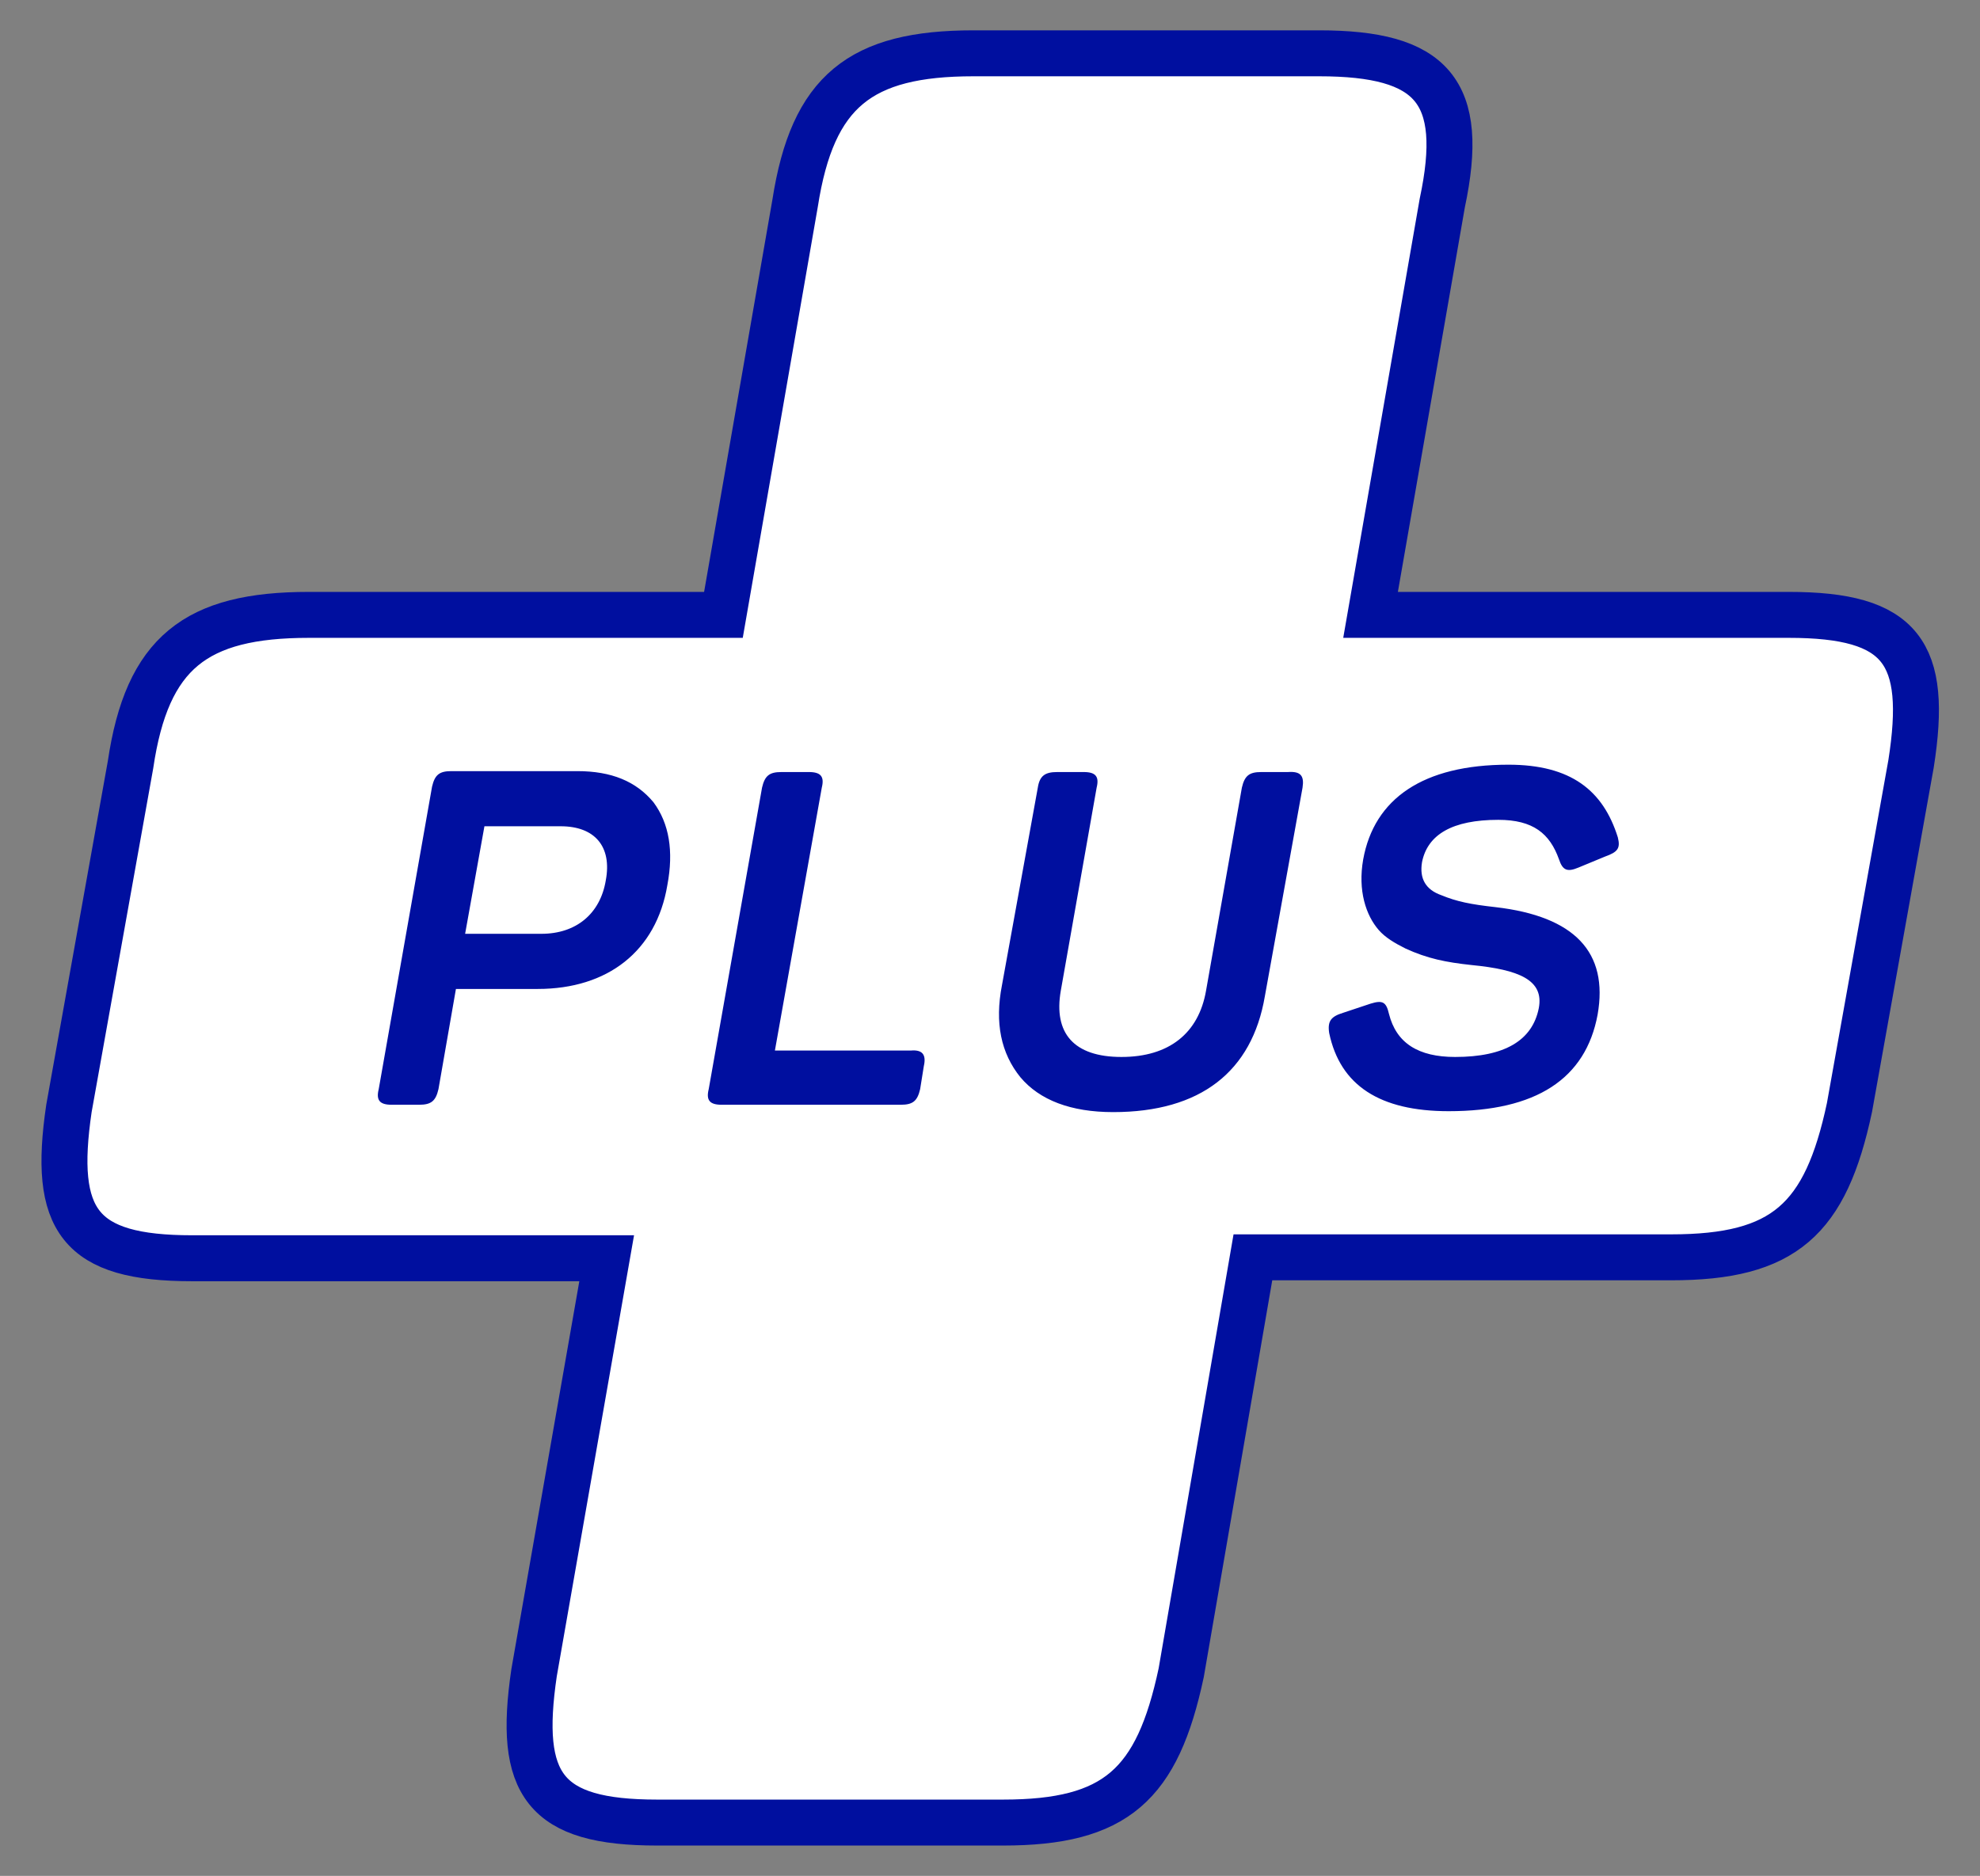 <?xml version="1.0" encoding="utf-8"?>
<!-- Generator: Adobe Illustrator 24.2.1, SVG Export Plug-In . SVG Version: 6.00 Build 0)  -->
<svg version="1.1" id="Capa_1" xmlns="http://www.w3.org/2000/svg" xmlns:xlink="http://www.w3.org/1999/xlink" x="0px" y="0px"
	 viewBox="0 0 215.4 204.1" style="enable-background:new 0 0 215.4 204.1;" xml:space="preserve">
<rect x="0" y="0" width="215.4" height="204.1" fill="#808080" stroke="none"/>
<style type="text/css">
	.st0{fill:#000F9F;}
	.st1{fill:#FFFFFF;}
	.st2{fill:none;stroke:#000F9F;stroke-width:5;stroke-miterlimit:10;}
</style>
<g>
	<rect x="29.1" y="75.6" class="st0" width="158.6" height="51.5"/>
	<path class="st1" d="M194.6,66.9h-45.5l7.8-44.8c2.6-12.2-1.1-16.3-13.4-16.3h-37.6c-12.3,0-17.5,4.1-19.4,16.3l-7.8,44.8H33.6
		C21.3,66.9,16,71,14.2,83.2l-6.7,37.4c-1.8,12.2,1.1,16.3,13.4,16.3h45.1L58.1,182c-1.8,12.2,1.1,16.3,13.4,16.3h37.6
		c12.3,0,16.8-4.1,19.4-16.3l7.8-45.2h45.5c12.3,0,16.8-4.1,19.4-16.3l6.7-37.4C209.8,71,206.9,66.9,194.6,66.9z M72.6,96.3
		c-1.2,7.2-6.5,11.3-14.1,11.3h-8.9l-1.9,10.9c-0.3,1.3-0.8,1.7-2.1,1.7h-3c-1.3,0-1.7-0.5-1.4-1.7L47,85.6c0.3-1.3,0.8-1.7,2.1-1.7
		h13.7c3.7,0,6.4,1.1,8.3,3.4C72.8,89.6,73.3,92.6,72.6,96.3L72.6,96.3z M100.5,116l-0.4,2.5c-0.3,1.3-0.8,1.7-2.1,1.7H78.5
		c-1.3,0-1.7-0.5-1.4-1.7l5.8-32.8c0.3-1.3,0.8-1.7,2.1-1.7h3c1.3,0,1.7,0.5,1.4,1.7l-5.1,28.6h14.8
		C100.3,114.2,100.8,114.7,100.5,116L100.5,116z M141.7,85.7l-4.1,22.7c-1.4,8.2-7,12.6-16.5,12.6c-4.6,0-8-1.3-10.1-3.8
		c-2.1-2.6-2.8-5.9-2-10l3.9-21.5c0.2-1.3,0.8-1.7,2.1-1.7h2.9c1.3,0,1.7,0.5,1.4,1.7l-3.9,22.1c-0.8,4.6,1.4,7.2,6.6,7.2
		c5.2,0,8.4-2.6,9.2-7.2l3.9-22.1c0.3-1.3,0.8-1.7,2.1-1.7h2.9C141.5,83.9,141.9,84.4,141.7,85.7L141.7,85.7z M174.6,93.2l-2.9,1.2
		c-1.2,0.5-1.7,0.3-2.1-0.9c-1-2.8-2.8-4.3-6.6-4.3c-5,0-7.7,1.6-8.3,4.6c-0.3,1.8,0.4,3,2.1,3.6c1.7,0.7,3.2,1,5.9,1.3
		c8.6,1,12.3,4.9,11.1,11.7c-1.3,7-6.7,10.5-16.2,10.5c-7.5,0-11.8-2.8-13-8.5c-0.2-1.3,0.2-1.8,1.5-2.2l3-1c1.3-0.4,1.7-0.2,2,1.1
		c0.8,3.2,3.2,4.7,7.2,4.7c5.4,0,8.4-1.8,9.1-5.3c0.6-3.1-2.2-4.2-7.3-4.7c-2.8-0.3-4.8-0.7-7.2-1.8c-1.2-0.6-2.2-1.2-2.9-2
		c-1.4-1.6-2.3-4.3-1.7-7.7c1.2-6.6,6.5-10.3,15.8-10.3c6.8,0,10.3,2.8,11.9,7.9C176.3,92.3,176,92.7,174.6,93.2L174.6,93.2z
		 M61,89.9h-8.3l-2.1,11.7h8.3c3.8,0,6.4-2.2,7-5.8C66.6,92.1,64.7,89.9,61,89.9L61,89.9z"/>
	<path class="st2" d="M194.6,66.9h-45.5l7.8-44.8c2.6-12.2-1.1-16.3-13.4-16.3h-37.6c-12.3,0-17.5,4.1-19.4,16.3l-7.8,44.8H33.6
		C21.3,66.9,16,71,14.2,83.2l-6.7,37.4c-1.8,12.2,1.1,16.3,13.4,16.3h45.1L58.1,182c-1.8,12.2,1.1,16.3,13.4,16.3h37.6
		c12.3,0,16.8-4.1,19.4-16.3l7.8-45.2h45.5c12.3,0,16.8-4.1,19.4-16.3l6.7-37.4C209.8,71,206.9,66.9,194.6,66.9z"/>
</g>
</svg>
